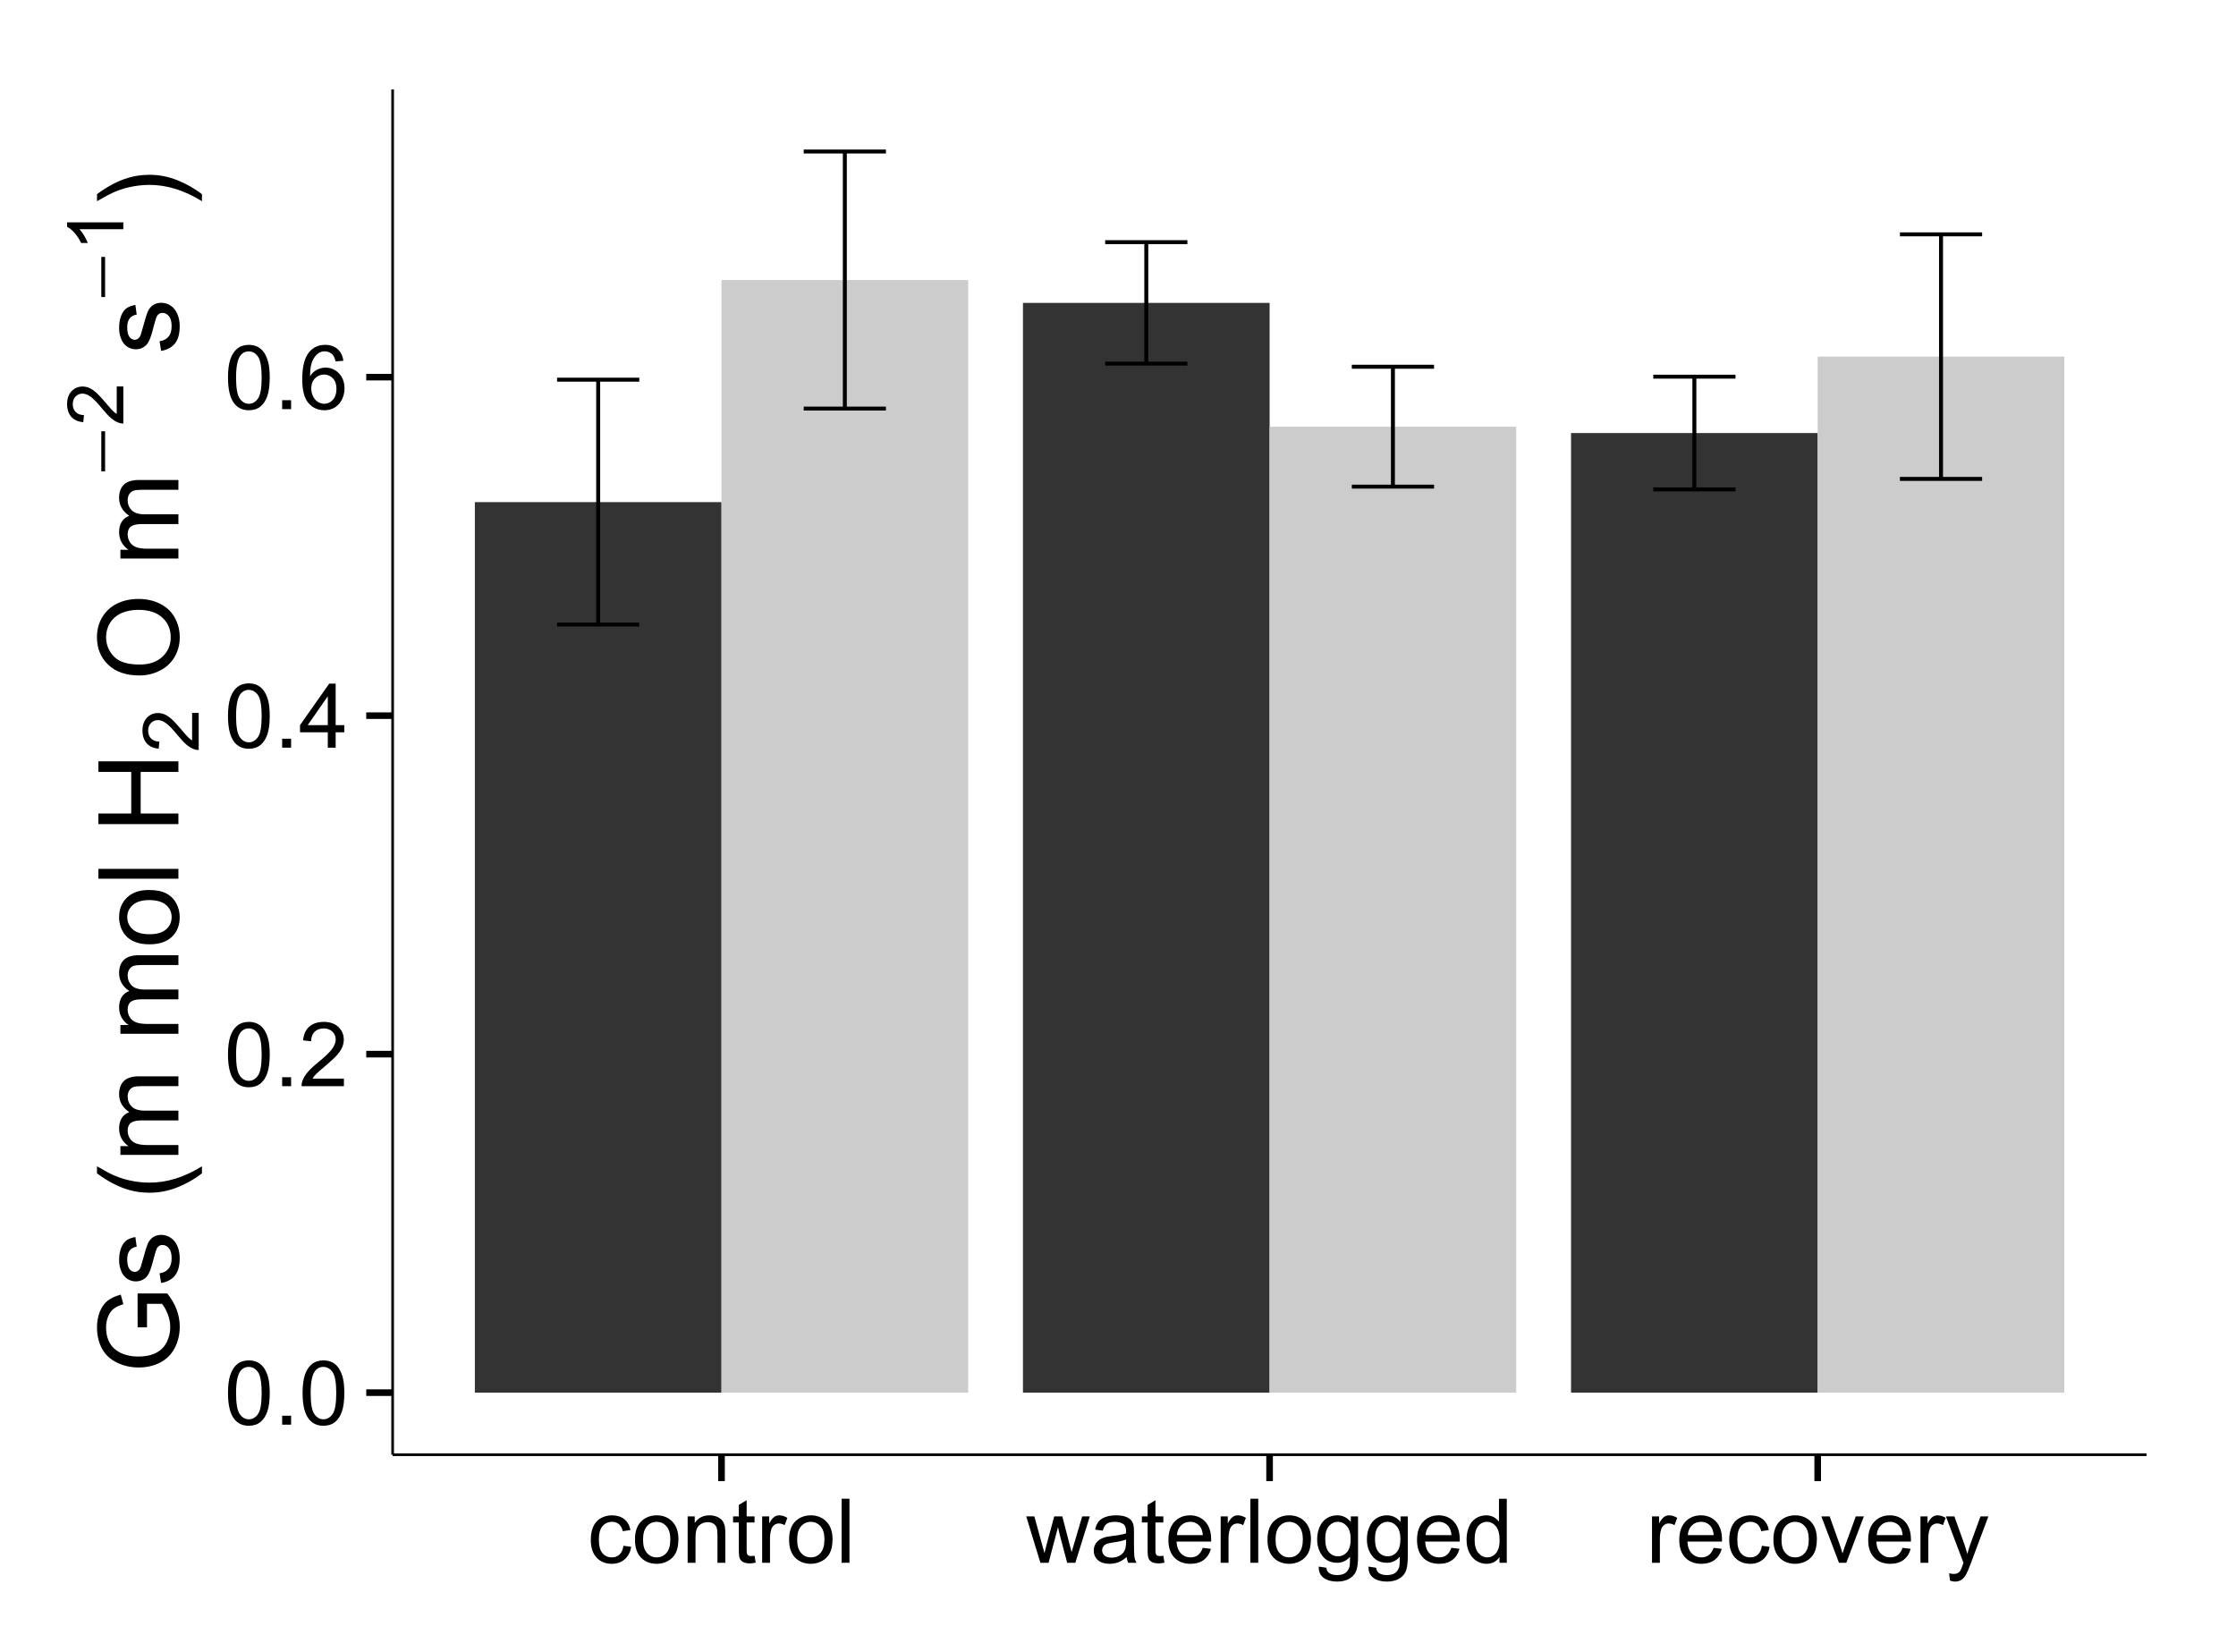 <?xml version="1.0" encoding="UTF-8"?>
<svg xmlns="http://www.w3.org/2000/svg" xmlns:xlink="http://www.w3.org/1999/xlink" width="360pt" height="266pt" viewBox="0 0 360 266" version="1.1">
<defs>
<g>
<symbol overflow="visible" id="glyph0-0">
<path style="stroke:none;" d="M 0.598 -5.082 C 0.598 -6.297 0.723 -7.277 0.973 -8.023 C 1.223 -8.766 1.594 -9.34 2.09 -9.746 C 2.582 -10.145 3.203 -10.348 3.957 -10.352 C 4.508 -10.348 4.996 -10.234 5.414 -10.016 C 5.828 -9.789 6.172 -9.469 6.445 -9.051 C 6.719 -8.629 6.93 -8.117 7.086 -7.52 C 7.238 -6.914 7.316 -6.102 7.32 -5.082 C 7.316 -3.871 7.191 -2.895 6.945 -2.152 C 6.695 -1.406 6.324 -0.832 5.832 -0.43 C 5.332 -0.023 4.707 0.176 3.957 0.176 C 2.961 0.176 2.184 -0.18 1.617 -0.895 C 0.938 -1.75 0.598 -3.145 0.598 -5.082 Z M 1.898 -5.082 C 1.898 -3.387 2.094 -2.262 2.492 -1.703 C 2.883 -1.141 3.371 -0.859 3.957 -0.863 C 4.535 -0.859 5.027 -1.141 5.426 -1.707 C 5.82 -2.266 6.016 -3.391 6.02 -5.082 C 6.016 -6.777 5.82 -7.906 5.426 -8.465 C 5.027 -9.02 4.531 -9.297 3.945 -9.301 C 3.359 -9.297 2.895 -9.051 2.551 -8.562 C 2.113 -7.93 1.898 -6.77 1.898 -5.082 Z M 1.898 -5.082 "/>
</symbol>
<symbol overflow="visible" id="glyph0-1">
<path style="stroke:none;" d="M 1.309 0 L 1.309 -1.441 L 2.75 -1.441 L 2.75 0 Z M 1.309 0 "/>
</symbol>
<symbol overflow="visible" id="glyph0-2">
<path style="stroke:none;" d="M 7.25 -1.215 L 7.25 0 L 0.438 0 C 0.426 -0.305 0.473 -0.598 0.582 -0.879 C 0.754 -1.34 1.031 -1.797 1.414 -2.25 C 1.793 -2.699 2.348 -3.219 3.074 -3.812 C 4.191 -4.727 4.949 -5.453 5.344 -5.992 C 5.734 -6.527 5.93 -7.035 5.934 -7.516 C 5.93 -8.016 5.75 -8.438 5.395 -8.785 C 5.035 -9.125 4.566 -9.297 3.992 -9.301 C 3.379 -9.297 2.895 -9.117 2.531 -8.754 C 2.164 -8.387 1.977 -7.879 1.977 -7.234 L 0.676 -7.367 C 0.762 -8.336 1.098 -9.078 1.68 -9.586 C 2.258 -10.094 3.039 -10.348 4.023 -10.352 C 5.008 -10.348 5.789 -10.074 6.367 -9.527 C 6.941 -8.977 7.23 -8.297 7.234 -7.488 C 7.23 -7.074 7.145 -6.668 6.98 -6.273 C 6.809 -5.871 6.531 -5.449 6.141 -5.012 C 5.75 -4.566 5.098 -3.965 4.191 -3.199 C 3.426 -2.559 2.938 -2.125 2.727 -1.902 C 2.508 -1.672 2.332 -1.441 2.195 -1.215 Z M 7.25 -1.215 "/>
</symbol>
<symbol overflow="visible" id="glyph0-3">
<path style="stroke:none;" d="M 4.656 0 L 4.656 -2.469 L 0.184 -2.469 L 0.184 -3.629 L 4.887 -10.309 L 5.922 -10.309 L 5.922 -3.629 L 7.312 -3.629 L 7.312 -2.469 L 5.922 -2.469 L 5.922 0 Z M 4.656 -3.629 L 4.656 -8.277 L 1.426 -3.629 Z M 4.656 -3.629 "/>
</symbol>
<symbol overflow="visible" id="glyph0-4">
<path style="stroke:none;" d="M 7.164 -7.785 L 5.906 -7.684 C 5.793 -8.176 5.633 -8.539 5.43 -8.77 C 5.082 -9.125 4.66 -9.305 4.164 -9.309 C 3.758 -9.305 3.402 -9.191 3.102 -8.973 C 2.699 -8.676 2.387 -8.254 2.156 -7.699 C 1.926 -7.141 1.805 -6.344 1.801 -5.316 C 2.102 -5.777 2.477 -6.121 2.918 -6.348 C 3.355 -6.57 3.816 -6.684 4.305 -6.688 C 5.145 -6.684 5.863 -6.375 6.457 -5.754 C 7.051 -5.133 7.348 -4.328 7.348 -3.348 C 7.348 -2.695 7.207 -2.094 6.93 -1.543 C 6.648 -0.984 6.266 -0.559 5.777 -0.266 C 5.289 0.031 4.734 0.176 4.121 0.176 C 3.062 0.176 2.203 -0.211 1.539 -0.988 C 0.871 -1.762 0.539 -3.039 0.543 -4.824 C 0.539 -6.812 0.906 -8.262 1.645 -9.168 C 2.285 -9.953 3.148 -10.348 4.238 -10.352 C 5.047 -10.348 5.715 -10.121 6.234 -9.668 C 6.75 -9.211 7.059 -8.582 7.164 -7.785 Z M 1.996 -3.34 C 1.992 -2.902 2.086 -2.484 2.273 -2.09 C 2.457 -1.688 2.715 -1.383 3.051 -1.176 C 3.383 -0.965 3.73 -0.859 4.098 -0.863 C 4.629 -0.859 5.09 -1.078 5.477 -1.512 C 5.859 -1.941 6.051 -2.527 6.055 -3.27 C 6.051 -3.98 5.863 -4.539 5.484 -4.953 C 5.102 -5.359 4.621 -5.566 4.051 -5.57 C 3.473 -5.566 2.988 -5.359 2.594 -4.953 C 2.191 -4.539 1.992 -4.004 1.996 -3.34 Z M 1.996 -3.34 "/>
</symbol>
<symbol overflow="visible" id="glyph0-5">
<path style="stroke:none;" d="M 5.82 -2.734 L 7.066 -2.574 C 6.93 -1.711 6.582 -1.039 6.023 -0.559 C 5.461 -0.074 4.77 0.164 3.957 0.168 C 2.934 0.164 2.113 -0.168 1.492 -0.832 C 0.871 -1.5 0.562 -2.457 0.562 -3.707 C 0.562 -4.508 0.695 -5.211 0.961 -5.82 C 1.227 -6.422 1.633 -6.879 2.184 -7.184 C 2.727 -7.484 3.32 -7.633 3.965 -7.637 C 4.773 -7.633 5.438 -7.43 5.957 -7.02 C 6.469 -6.609 6.797 -6.027 6.945 -5.273 L 5.715 -5.082 C 5.594 -5.582 5.387 -5.961 5.094 -6.215 C 4.793 -6.465 4.434 -6.59 4.016 -6.594 C 3.375 -6.59 2.859 -6.363 2.461 -5.906 C 2.062 -5.449 1.863 -4.727 1.863 -3.742 C 1.863 -2.734 2.055 -2.004 2.438 -1.551 C 2.82 -1.094 3.32 -0.867 3.945 -0.871 C 4.438 -0.867 4.852 -1.02 5.188 -1.328 C 5.516 -1.629 5.727 -2.098 5.82 -2.734 Z M 5.82 -2.734 "/>
</symbol>
<symbol overflow="visible" id="glyph0-6">
<path style="stroke:none;" d="M 0.477 -3.734 C 0.473 -5.113 0.859 -6.137 1.633 -6.805 C 2.27 -7.355 3.051 -7.633 3.98 -7.637 C 5.004 -7.633 5.844 -7.297 6.496 -6.625 C 7.145 -5.949 7.469 -5.02 7.473 -3.84 C 7.469 -2.875 7.324 -2.121 7.039 -1.57 C 6.75 -1.02 6.332 -0.59 5.781 -0.289 C 5.23 0.016 4.629 0.164 3.98 0.168 C 2.93 0.164 2.086 -0.168 1.441 -0.836 C 0.797 -1.504 0.473 -2.469 0.477 -3.734 Z M 1.777 -3.734 C 1.773 -2.773 1.984 -2.059 2.402 -1.586 C 2.82 -1.105 3.344 -0.867 3.98 -0.871 C 4.605 -0.867 5.129 -1.105 5.547 -1.586 C 5.961 -2.062 6.168 -2.793 6.172 -3.777 C 6.168 -4.695 5.961 -5.395 5.543 -5.875 C 5.121 -6.348 4.598 -6.586 3.98 -6.59 C 3.344 -6.586 2.82 -6.348 2.402 -5.879 C 1.984 -5.402 1.773 -4.688 1.777 -3.734 Z M 1.777 -3.734 "/>
</symbol>
<symbol overflow="visible" id="glyph0-7">
<path style="stroke:none;" d="M 0.949 0 L 0.949 -7.469 L 2.09 -7.469 L 2.09 -6.406 C 2.633 -7.223 3.426 -7.633 4.465 -7.637 C 4.914 -7.633 5.328 -7.555 5.707 -7.395 C 6.082 -7.23 6.363 -7.016 6.555 -6.758 C 6.738 -6.492 6.867 -6.18 6.945 -5.82 C 6.988 -5.582 7.012 -5.172 7.016 -4.59 L 7.016 0 L 5.75 0 L 5.75 -4.543 C 5.746 -5.055 5.699 -5.441 5.602 -5.699 C 5.504 -5.953 5.328 -6.156 5.078 -6.309 C 4.824 -6.461 4.531 -6.539 4.199 -6.539 C 3.656 -6.539 3.191 -6.367 2.801 -6.023 C 2.41 -5.68 2.215 -5.031 2.215 -4.078 L 2.215 0 Z M 0.949 0 "/>
</symbol>
<symbol overflow="visible" id="glyph0-8">
<path style="stroke:none;" d="M 3.711 -1.133 L 3.895 -0.016 C 3.535 0.059 3.215 0.094 2.938 0.098 C 2.477 0.094 2.121 0.023 1.871 -0.117 C 1.613 -0.262 1.438 -0.453 1.336 -0.691 C 1.23 -0.926 1.176 -1.422 1.18 -2.188 L 1.18 -6.484 L 0.254 -6.484 L 0.254 -7.469 L 1.18 -7.469 L 1.18 -9.316 L 2.441 -10.074 L 2.441 -7.469 L 3.711 -7.469 L 3.711 -6.484 L 2.441 -6.484 L 2.441 -2.117 C 2.438 -1.75 2.461 -1.52 2.508 -1.418 C 2.551 -1.316 2.621 -1.234 2.723 -1.172 C 2.82 -1.109 2.965 -1.078 3.156 -1.082 C 3.293 -1.078 3.477 -1.094 3.711 -1.133 Z M 3.711 -1.133 "/>
</symbol>
<symbol overflow="visible" id="glyph0-9">
<path style="stroke:none;" d="M 0.934 0 L 0.934 -7.469 L 2.074 -7.469 L 2.074 -6.336 C 2.363 -6.859 2.629 -7.211 2.879 -7.383 C 3.121 -7.551 3.395 -7.633 3.691 -7.637 C 4.117 -7.633 4.551 -7.496 4.992 -7.227 L 4.555 -6.055 C 4.242 -6.234 3.934 -6.328 3.629 -6.328 C 3.348 -6.328 3.102 -6.242 2.883 -6.078 C 2.66 -5.906 2.5 -5.676 2.41 -5.387 C 2.266 -4.934 2.195 -4.441 2.199 -3.91 L 2.199 0 Z M 0.934 0 "/>
</symbol>
<symbol overflow="visible" id="glyph0-10">
<path style="stroke:none;" d="M 0.922 0 L 0.922 -10.309 L 2.188 -10.309 L 2.188 0 Z M 0.922 0 "/>
</symbol>
<symbol overflow="visible" id="glyph0-11">
<path style="stroke:none;" d="M 2.328 0 L 0.043 -7.469 L 1.352 -7.469 L 2.539 -3.156 L 2.98 -1.555 C 2.996 -1.629 3.125 -2.145 3.367 -3.094 L 4.555 -7.469 L 5.855 -7.469 L 6.977 -3.137 L 7.348 -1.707 L 7.777 -3.148 L 9.055 -7.469 L 10.285 -7.469 L 7.953 0 L 6.637 0 L 5.449 -4.473 L 5.16 -5.746 L 3.648 0 Z M 2.328 0 "/>
</symbol>
<symbol overflow="visible" id="glyph0-12">
<path style="stroke:none;" d="M 5.82 -0.922 C 5.348 -0.52 4.898 -0.238 4.465 -0.078 C 4.031 0.086 3.566 0.164 3.074 0.168 C 2.25 0.164 1.617 -0.035 1.18 -0.434 C 0.734 -0.832 0.516 -1.344 0.52 -1.969 C 0.516 -2.332 0.598 -2.664 0.77 -2.969 C 0.934 -3.27 1.152 -3.512 1.422 -3.699 C 1.691 -3.879 1.996 -4.02 2.336 -4.113 C 2.582 -4.176 2.957 -4.238 3.461 -4.305 C 4.48 -4.422 5.23 -4.566 5.715 -4.738 C 5.715 -4.91 5.719 -5.02 5.723 -5.07 C 5.719 -5.582 5.598 -5.945 5.363 -6.16 C 5.035 -6.441 4.555 -6.586 3.922 -6.59 C 3.324 -6.586 2.887 -6.48 2.605 -6.273 C 2.32 -6.062 2.109 -5.695 1.977 -5.168 L 0.738 -5.336 C 0.848 -5.863 1.031 -6.293 1.293 -6.621 C 1.547 -6.945 1.918 -7.195 2.41 -7.371 C 2.895 -7.547 3.461 -7.633 4.105 -7.637 C 4.742 -7.633 5.262 -7.559 5.66 -7.41 C 6.059 -7.258 6.352 -7.07 6.539 -6.844 C 6.727 -6.617 6.855 -6.328 6.934 -5.984 C 6.973 -5.766 6.996 -5.379 6.996 -4.816 L 6.996 -3.129 C 6.996 -1.949 7.02 -1.203 7.074 -0.895 C 7.125 -0.582 7.234 -0.285 7.398 0 L 6.074 0 C 5.941 -0.262 5.855 -0.566 5.82 -0.922 Z M 5.715 -3.746 C 5.254 -3.555 4.566 -3.398 3.648 -3.27 C 3.125 -3.191 2.758 -3.105 2.543 -3.016 C 2.328 -2.918 2.16 -2.781 2.047 -2.605 C 1.926 -2.422 1.867 -2.223 1.871 -2.004 C 1.867 -1.664 1.996 -1.383 2.254 -1.16 C 2.508 -0.934 2.883 -0.82 3.375 -0.824 C 3.859 -0.82 4.293 -0.926 4.676 -1.141 C 5.055 -1.352 5.332 -1.645 5.512 -2.02 C 5.645 -2.301 5.711 -2.723 5.715 -3.285 Z M 5.715 -3.746 "/>
</symbol>
<symbol overflow="visible" id="glyph0-13">
<path style="stroke:none;" d="M 6.062 -2.406 L 7.367 -2.242 C 7.156 -1.477 6.777 -0.883 6.223 -0.465 C 5.664 -0.043 4.949 0.164 4.086 0.168 C 2.988 0.164 2.121 -0.168 1.484 -0.84 C 0.844 -1.508 0.527 -2.453 0.527 -3.672 C 0.527 -4.926 0.848 -5.898 1.496 -6.594 C 2.141 -7.285 2.98 -7.633 4.016 -7.637 C 5.008 -7.633 5.824 -7.293 6.461 -6.617 C 7.09 -5.934 7.406 -4.977 7.41 -3.746 C 7.406 -3.668 7.402 -3.559 7.402 -3.41 L 1.836 -3.41 C 1.879 -2.59 2.113 -1.961 2.531 -1.523 C 2.945 -1.086 3.465 -0.867 4.094 -0.871 C 4.555 -0.867 4.949 -0.988 5.281 -1.234 C 5.605 -1.477 5.867 -1.867 6.062 -2.406 Z M 1.906 -4.449 L 6.074 -4.449 C 6.016 -5.074 5.855 -5.547 5.598 -5.863 C 5.191 -6.348 4.668 -6.59 4.027 -6.594 C 3.441 -6.59 2.953 -6.398 2.562 -6.012 C 2.164 -5.621 1.945 -5.098 1.906 -4.449 Z M 1.906 -4.449 "/>
</symbol>
<symbol overflow="visible" id="glyph0-14">
<path style="stroke:none;" d="M 0.719 0.617 L 1.949 0.801 C 1.996 1.18 2.137 1.457 2.375 1.633 C 2.688 1.863 3.117 1.98 3.664 1.984 C 4.246 1.98 4.699 1.863 5.02 1.633 C 5.336 1.395 5.551 1.066 5.668 0.648 C 5.73 0.387 5.762 -0.152 5.758 -0.977 C 5.203 -0.324 4.516 0 3.691 0 C 2.664 0 1.867 -0.367 1.309 -1.109 C 0.742 -1.848 0.461 -2.738 0.465 -3.777 C 0.461 -4.484 0.59 -5.141 0.852 -5.746 C 1.105 -6.348 1.48 -6.812 1.973 -7.145 C 2.461 -7.469 3.035 -7.633 3.699 -7.637 C 4.574 -7.633 5.301 -7.277 5.879 -6.566 L 5.879 -7.469 L 7.047 -7.469 L 7.047 -1.012 C 7.043 0.148 6.926 0.969 6.691 1.457 C 6.453 1.941 6.078 2.324 5.566 2.609 C 5.051 2.887 4.418 3.027 3.672 3.031 C 2.777 3.027 2.059 2.828 1.512 2.43 C 0.961 2.027 0.695 1.422 0.719 0.617 Z M 1.766 -3.867 C 1.762 -2.887 1.957 -2.172 2.348 -1.723 C 2.734 -1.27 3.223 -1.043 3.812 -1.047 C 4.391 -1.043 4.879 -1.266 5.273 -1.719 C 5.664 -2.164 5.859 -2.867 5.863 -3.824 C 5.859 -4.734 5.656 -5.422 5.254 -5.891 C 4.848 -6.352 4.359 -6.586 3.789 -6.59 C 3.223 -6.586 2.746 -6.355 2.355 -5.902 C 1.961 -5.441 1.762 -4.766 1.766 -3.867 Z M 1.766 -3.867 "/>
</symbol>
<symbol overflow="visible" id="glyph0-15">
<path style="stroke:none;" d="M 5.793 0 L 5.793 -0.941 C 5.316 -0.203 4.621 0.164 3.707 0.168 C 3.109 0.164 2.562 0.004 2.062 -0.324 C 1.562 -0.648 1.176 -1.109 0.902 -1.699 C 0.629 -2.285 0.492 -2.961 0.492 -3.727 C 0.492 -4.469 0.613 -5.145 0.863 -5.754 C 1.109 -6.359 1.484 -6.824 1.98 -7.148 C 2.477 -7.473 3.031 -7.633 3.648 -7.637 C 4.098 -7.633 4.5 -7.539 4.852 -7.352 C 5.203 -7.16 5.488 -6.914 5.711 -6.609 L 5.711 -10.309 L 6.969 -10.309 L 6.969 0 Z M 1.793 -3.727 C 1.793 -2.77 1.992 -2.055 2.398 -1.582 C 2.797 -1.105 3.273 -0.867 3.824 -0.871 C 4.375 -0.867 4.844 -1.094 5.234 -1.551 C 5.617 -2 5.812 -2.691 5.816 -3.621 C 5.812 -4.641 5.613 -5.391 5.223 -5.871 C 4.824 -6.348 4.34 -6.586 3.77 -6.59 C 3.203 -6.586 2.734 -6.355 2.359 -5.898 C 1.98 -5.438 1.793 -4.715 1.793 -3.727 Z M 1.793 -3.727 "/>
</symbol>
<symbol overflow="visible" id="glyph0-16">
<path style="stroke:none;" d="M 3.023 0 L 0.184 -7.469 L 1.52 -7.469 L 3.121 -2.996 C 3.293 -2.508 3.453 -2.008 3.602 -1.492 C 3.711 -1.883 3.867 -2.355 4.07 -2.91 L 5.73 -7.469 L 7.031 -7.469 L 4.203 0 Z M 3.023 0 "/>
</symbol>
<symbol overflow="visible" id="glyph0-17">
<path style="stroke:none;" d="M 0.895 2.875 L 0.754 1.688 C 1.027 1.762 1.27 1.797 1.477 1.801 C 1.758 1.797 1.98 1.75 2.152 1.66 C 2.316 1.562 2.457 1.434 2.566 1.266 C 2.645 1.137 2.773 0.82 2.953 0.324 C 2.977 0.25 3.012 0.148 3.066 0.016 L 0.23 -7.469 L 1.598 -7.469 L 3.148 -3.145 C 3.348 -2.594 3.531 -2.016 3.691 -1.414 C 3.836 -1.992 4.008 -2.559 4.211 -3.113 L 5.809 -7.469 L 7.074 -7.469 L 4.234 0.125 C 3.926 0.941 3.688 1.508 3.523 1.82 C 3.293 2.234 3.035 2.539 2.746 2.738 C 2.453 2.93 2.105 3.027 1.707 3.031 C 1.461 3.027 1.191 2.977 0.895 2.875 Z M 0.895 2.875 "/>
</symbol>
<symbol overflow="visible" id="glyph1-0">
<path style="stroke:none;" d="M -5.055 -7.418 L -6.566 -7.418 L -6.574 -12.875 L -1.793 -12.875 C -1.121 -12.031 -0.617 -11.168 -0.285 -10.281 C 0.051 -9.387 0.215 -8.473 0.219 -7.539 C 0.215 -6.27 -0.051 -5.121 -0.594 -4.09 C -1.133 -3.055 -1.918 -2.273 -2.945 -1.746 C -3.969 -1.219 -5.113 -0.953 -6.383 -0.957 C -7.633 -0.953 -8.805 -1.215 -9.891 -1.742 C -10.977 -2.266 -11.781 -3.023 -12.312 -4.008 C -12.836 -4.992 -13.102 -6.125 -13.105 -7.41 C -13.102 -8.336 -12.949 -9.176 -12.652 -9.934 C -12.348 -10.684 -11.93 -11.277 -11.391 -11.707 C -10.852 -12.133 -10.148 -12.457 -9.281 -12.684 L -8.859 -11.145 C -9.516 -10.949 -10.031 -10.707 -10.406 -10.422 C -10.781 -10.133 -11.078 -9.723 -11.305 -9.191 C -11.527 -8.656 -11.641 -8.066 -11.645 -7.418 C -11.641 -6.637 -11.523 -5.961 -11.289 -5.395 C -11.051 -4.824 -10.738 -4.367 -10.352 -4.02 C -9.965 -3.672 -9.539 -3.398 -9.078 -3.207 C -8.277 -2.875 -7.414 -2.711 -6.484 -2.715 C -5.336 -2.711 -4.375 -2.91 -3.602 -3.309 C -2.824 -3.703 -2.25 -4.277 -1.879 -5.035 C -1.5 -5.789 -1.312 -6.594 -1.316 -7.445 C -1.312 -8.18 -1.453 -8.898 -1.742 -9.605 C -2.023 -10.305 -2.328 -10.84 -2.652 -11.207 L -5.055 -11.207 Z M -5.055 -7.418 "/>
</symbol>
<symbol overflow="visible" id="glyph1-1">
<path style="stroke:none;" d="M -2.785 -0.555 L -3.031 -2.117 C -2.402 -2.203 -1.922 -2.449 -1.59 -2.852 C -1.254 -3.25 -1.09 -3.812 -1.09 -4.535 C -1.09 -5.262 -1.234 -5.801 -1.531 -6.152 C -1.824 -6.504 -2.172 -6.68 -2.574 -6.68 C -2.926 -6.68 -3.207 -6.523 -3.418 -6.215 C -3.555 -5.996 -3.734 -5.457 -3.953 -4.598 C -4.246 -3.434 -4.5 -2.629 -4.715 -2.184 C -4.926 -1.734 -5.223 -1.395 -5.602 -1.164 C -5.98 -0.93 -6.398 -0.812 -6.855 -0.816 C -7.27 -0.812 -7.652 -0.91 -8.012 -1.102 C -8.363 -1.293 -8.66 -1.551 -8.895 -1.883 C -9.074 -2.125 -9.227 -2.461 -9.355 -2.887 C -9.48 -3.309 -9.543 -3.766 -9.547 -4.254 C -9.543 -4.984 -9.438 -5.625 -9.23 -6.184 C -9.016 -6.734 -8.73 -7.145 -8.371 -7.41 C -8.008 -7.672 -7.527 -7.852 -6.926 -7.953 L -6.715 -6.406 C -7.195 -6.332 -7.57 -6.129 -7.84 -5.797 C -8.105 -5.457 -8.238 -4.98 -8.242 -4.367 C -8.238 -3.637 -8.117 -3.121 -7.883 -2.812 C -7.641 -2.5 -7.359 -2.344 -7.039 -2.348 C -6.832 -2.344 -6.648 -2.406 -6.484 -2.539 C -6.312 -2.664 -6.172 -2.867 -6.062 -3.148 C -6.004 -3.301 -5.871 -3.766 -5.66 -4.543 C -5.359 -5.66 -5.113 -6.441 -4.926 -6.887 C -4.734 -7.324 -4.457 -7.672 -4.094 -7.926 C -3.73 -8.176 -3.281 -8.301 -2.742 -8.305 C -2.211 -8.301 -1.711 -8.148 -1.25 -7.844 C -0.781 -7.535 -0.422 -7.09 -0.172 -6.512 C 0.086 -5.926 0.211 -5.27 0.211 -4.543 C 0.211 -3.328 -0.039 -2.406 -0.543 -1.77 C -1.047 -1.133 -1.793 -0.727 -2.785 -0.555 Z M -2.785 -0.555 "/>
</symbol>
<symbol overflow="visible" id="glyph1-2">
<path style="stroke:none;" d=""/>
</symbol>
<symbol overflow="visible" id="glyph1-3">
<path style="stroke:none;" d="M 3.789 -4.211 C 2.684 -3.332 1.398 -2.594 -0.078 -1.992 C -1.551 -1.391 -3.082 -1.09 -4.668 -1.09 C -6.059 -1.09 -7.395 -1.312 -8.676 -1.766 C -10.156 -2.289 -11.633 -3.105 -13.105 -4.211 L -13.105 -5.344 C -11.883 -4.633 -11.012 -4.164 -10.492 -3.938 C -9.684 -3.578 -8.84 -3.297 -7.961 -3.094 C -6.863 -2.84 -5.762 -2.711 -4.656 -2.715 C -1.836 -2.711 0.977 -3.59 3.789 -5.344 Z M 3.789 -4.211 "/>
</symbol>
<symbol overflow="visible" id="glyph1-4">
<path style="stroke:none;" d="M 0 -1.188 L -9.336 -1.188 L -9.336 -2.602 L -8.023 -2.602 C -8.477 -2.895 -8.848 -3.281 -9.129 -3.77 C -9.406 -4.254 -9.543 -4.809 -9.547 -5.434 C -9.543 -6.121 -9.398 -6.688 -9.113 -7.133 C -8.824 -7.57 -8.426 -7.883 -7.91 -8.07 C -9 -8.805 -9.543 -9.766 -9.547 -10.953 C -9.543 -11.875 -9.289 -12.586 -8.777 -13.086 C -8.262 -13.582 -7.469 -13.832 -6.406 -13.836 L 0 -13.836 L 0 -12.262 L -5.879 -12.262 C -6.508 -12.258 -6.965 -12.207 -7.246 -12.105 C -7.523 -12.004 -7.746 -11.816 -7.918 -11.547 C -8.082 -11.277 -8.168 -10.961 -8.172 -10.602 C -8.168 -9.941 -7.949 -9.398 -7.516 -8.965 C -7.078 -8.527 -6.379 -8.309 -5.422 -8.312 L 0 -8.312 L 0 -6.734 L -6.062 -6.734 C -6.762 -6.73 -7.289 -6.602 -7.645 -6.348 C -7.992 -6.086 -8.168 -5.664 -8.172 -5.082 C -8.168 -4.633 -8.051 -4.223 -7.82 -3.844 C -7.582 -3.465 -7.238 -3.191 -6.793 -3.023 C -6.34 -2.852 -5.691 -2.766 -4.844 -2.77 L 0 -2.77 Z M 0 -1.188 "/>
</symbol>
<symbol overflow="visible" id="glyph1-5">
<path style="stroke:none;" d="M -4.668 -0.598 C -6.391 -0.598 -7.672 -1.078 -8.508 -2.039 C -9.199 -2.84 -9.543 -3.816 -9.547 -4.977 C -9.543 -6.254 -9.125 -7.305 -8.285 -8.121 C -7.441 -8.934 -6.277 -9.34 -4.797 -9.344 C -3.594 -9.34 -2.648 -9.16 -1.961 -8.801 C -1.27 -8.441 -0.734 -7.914 -0.359 -7.227 C 0.023 -6.535 0.211 -5.785 0.211 -4.977 C 0.211 -3.664 -0.207 -2.609 -1.047 -1.805 C -1.883 -1 -3.09 -0.598 -4.668 -0.598 Z M -4.668 -2.223 C -3.469 -2.219 -2.574 -2.48 -1.98 -3.004 C -1.387 -3.523 -1.09 -4.18 -1.09 -4.977 C -1.09 -5.758 -1.387 -6.41 -1.984 -6.934 C -2.582 -7.453 -3.492 -7.715 -4.719 -7.719 C -5.867 -7.715 -6.742 -7.453 -7.34 -6.93 C -7.934 -6.402 -8.23 -5.75 -8.234 -4.977 C -8.23 -4.18 -7.938 -3.523 -7.348 -3.004 C -6.754 -2.48 -5.859 -2.219 -4.668 -2.223 Z M -4.668 -2.223 "/>
</symbol>
<symbol overflow="visible" id="glyph1-6">
<path style="stroke:none;" d="M 0 -1.152 L -12.883 -1.152 L -12.883 -2.734 L 0 -2.734 Z M 0 -1.152 "/>
</symbol>
<symbol overflow="visible" id="glyph1-7">
<path style="stroke:none;" d="M 0 -1.441 L -12.883 -1.441 L -12.883 -3.148 L -7.594 -3.148 L -7.594 -9.844 L -12.883 -9.844 L -12.883 -11.547 L 0 -11.547 L 0 -9.844 L -6.074 -9.844 L -6.074 -3.148 L 0 -3.148 Z M 0 -1.441 "/>
</symbol>
<symbol overflow="visible" id="glyph1-8">
<path style="stroke:none;" d="M -6.273 -0.871 C -8.41 -0.867 -10.086 -1.441 -11.297 -2.594 C -12.508 -3.738 -13.113 -5.219 -13.113 -7.039 C -13.113 -8.227 -12.828 -9.301 -12.258 -10.254 C -11.688 -11.207 -10.895 -11.934 -9.883 -12.438 C -8.863 -12.938 -7.711 -13.188 -6.426 -13.191 C -5.117 -13.188 -3.949 -12.926 -2.918 -12.398 C -1.887 -11.871 -1.105 -11.125 -0.574 -10.16 C -0.047 -9.191 0.215 -8.148 0.219 -7.031 C 0.215 -5.816 -0.074 -4.73 -0.66 -3.777 C -1.242 -2.82 -2.043 -2.098 -3.059 -1.609 C -4.07 -1.113 -5.141 -0.867 -6.273 -0.871 Z M -6.25 -2.629 C -4.695 -2.625 -3.473 -3.043 -2.578 -3.879 C -1.684 -4.715 -1.234 -5.762 -1.238 -7.023 C -1.234 -8.301 -1.688 -9.355 -2.59 -10.188 C -3.492 -11.016 -4.773 -11.43 -6.434 -11.434 C -7.48 -11.43 -8.395 -11.254 -9.18 -10.902 C -9.957 -10.547 -10.562 -10.027 -10.996 -9.348 C -11.426 -8.66 -11.641 -7.895 -11.645 -7.051 C -11.641 -5.84 -11.227 -4.801 -10.398 -3.934 C -9.566 -3.059 -8.184 -2.625 -6.25 -2.629 Z M -6.25 -2.629 "/>
</symbol>
<symbol overflow="visible" id="glyph1-9">
<path style="stroke:none;" d="M 3.789 -2.223 L 3.789 -1.09 C 0.977 -2.84 -1.836 -3.715 -4.656 -3.719 C -5.758 -3.715 -6.852 -3.59 -7.938 -3.34 C -8.812 -3.141 -9.656 -2.859 -10.469 -2.504 C -10.992 -2.273 -11.871 -1.805 -13.105 -1.09 L -13.105 -2.223 C -11.633 -3.32 -10.156 -4.137 -8.676 -4.668 C -7.395 -5.117 -6.059 -5.344 -4.668 -5.344 C -3.082 -5.344 -1.551 -5.039 -0.078 -4.434 C 1.398 -3.824 2.684 -3.086 3.789 -2.223 Z M 3.789 -2.223 "/>
</symbol>
<symbol overflow="visible" id="glyph2-0">
<path style="stroke:none;" d=""/>
</symbol>
<symbol overflow="visible" id="glyph3-0">
<path style="stroke:none;" d="M -1.062 -6.344 L 0 -6.344 L 0 -0.383 C -0.266 -0.367 -0.52 -0.41 -0.77 -0.512 C -1.172 -0.66 -1.574 -0.902 -1.969 -1.238 C -2.359 -1.57 -2.812 -2.055 -3.336 -2.688 C -4.133 -3.668 -4.77 -4.332 -5.242 -4.676 C -5.711 -5.02 -6.156 -5.191 -6.578 -5.191 C -7.012 -5.191 -7.383 -5.031 -7.688 -4.719 C -7.988 -4.402 -8.137 -3.996 -8.141 -3.496 C -8.137 -2.961 -7.977 -2.535 -7.66 -2.215 C -7.336 -1.895 -6.895 -1.73 -6.332 -1.73 L -6.449 -0.59 C -7.297 -0.664 -7.941 -0.957 -8.387 -1.469 C -8.828 -1.977 -9.051 -2.66 -9.055 -3.52 C -9.051 -4.383 -8.812 -5.066 -8.336 -5.574 C -7.855 -6.074 -7.262 -6.328 -6.551 -6.332 C -6.191 -6.328 -5.836 -6.254 -5.488 -6.109 C -5.137 -5.957 -4.77 -5.711 -4.387 -5.371 C -4 -5.027 -3.473 -4.461 -2.801 -3.668 C -2.238 -3.004 -1.859 -2.574 -1.664 -2.387 C -1.465 -2.195 -1.262 -2.039 -1.062 -1.918 Z M -1.062 -6.344 "/>
</symbol>
<symbol overflow="visible" id="glyph3-1">
<path style="stroke:none;" d="M 0 -4.695 L 0 -3.586 L -7.059 -3.586 C -6.801 -3.32 -6.547 -2.969 -6.293 -2.539 C -6.039 -2.102 -5.848 -1.715 -5.723 -1.371 L -6.793 -1.371 C -7.082 -1.988 -7.438 -2.527 -7.852 -2.996 C -8.266 -3.457 -8.664 -3.785 -9.055 -3.98 L -9.055 -4.695 Z M 0 -4.695 "/>
</symbol>
<symbol overflow="visible" id="glyph4-0">
<path style="stroke:none;" d="M -3.543 -0.227 L -3.543 -6.688 L -2.934 -6.688 L -2.934 -0.227 Z M -3.543 -0.227 "/>
</symbol>
</g>
<clipPath id="clip1">
  <path d="M 63.215 14.398 L 346.598 14.398 L 346.598 235.203 L 63.215 235.203 Z M 63.215 14.398 "/>
</clipPath>
</defs>
<g id="surface366">
<rect x="0" y="0" width="360" height="266" style="fill:rgb(100%,100%,100%);fill-opacity:1;stroke:none;"/>
<rect x="0" y="0" width="360" height="266" style="fill:rgb(100%,100%,100%);fill-opacity:1;stroke:none;"/>
<path style="fill:none;stroke-width:1.063;stroke-linecap:round;stroke-linejoin:round;stroke:rgb(100%,100%,100%);stroke-opacity:1;stroke-miterlimit:10;" d="M 0 266 L 360 266 L 360 0 L 0 0 Z M 0 266 "/>
<g clip-path="url(#clip1)" clip-rule="nonzero">
<path style=" stroke:none;fill-rule:nonzero;fill:rgb(100%,100%,100%);fill-opacity:1;" d="M 63.215 234.207 L 345.598 234.207 L 345.598 14.402 L 63.215 14.402 Z M 63.215 234.207 "/>
<path style=" stroke:none;fill-rule:nonzero;fill:rgb(20%,20%,20%);fill-opacity:1;" d="M 76.453 224.215 L 116.164 224.215 L 116.164 80.84 L 76.453 80.84 Z M 76.453 224.215 "/>
<path style=" stroke:none;fill-rule:nonzero;fill:rgb(80%,80%,80%);fill-opacity:1;" d="M 116.164 224.215 L 155.875 224.215 L 155.875 45.086 L 116.164 45.086 Z M 116.164 224.215 "/>
<path style=" stroke:none;fill-rule:nonzero;fill:rgb(20%,20%,20%);fill-opacity:1;" d="M 164.699 224.215 L 204.41 224.215 L 204.41 48.766 L 164.699 48.766 Z M 164.699 224.215 "/>
<path style=" stroke:none;fill-rule:nonzero;fill:rgb(80%,80%,80%);fill-opacity:1;" d="M 204.406 224.215 L 244.117 224.215 L 244.117 68.699 L 204.406 68.699 Z M 204.406 224.215 "/>
<path style=" stroke:none;fill-rule:nonzero;fill:rgb(20%,20%,20%);fill-opacity:1;" d="M 252.941 224.215 L 292.652 224.215 L 292.652 69.719 L 252.941 69.719 Z M 252.941 224.215 "/>
<path style=" stroke:none;fill-rule:nonzero;fill:rgb(80%,80%,80%);fill-opacity:1;" d="M 292.652 224.215 L 332.363 224.215 L 332.363 57.414 L 292.652 57.414 Z M 292.652 224.215 "/>
<path style="fill:none;stroke-width:0.638;stroke-linecap:butt;stroke-linejoin:round;stroke:rgb(0%,0%,0%);stroke-opacity:1;stroke-miterlimit:1;" d="M 89.691 61.129 L 102.926 61.129 "/>
<path style="fill:none;stroke-width:0.638;stroke-linecap:butt;stroke-linejoin:round;stroke:rgb(0%,0%,0%);stroke-opacity:1;stroke-miterlimit:1;" d="M 96.309 61.129 L 96.309 100.551 "/>
<path style="fill:none;stroke-width:0.638;stroke-linecap:butt;stroke-linejoin:round;stroke:rgb(0%,0%,0%);stroke-opacity:1;stroke-miterlimit:1;" d="M 89.691 100.551 L 102.926 100.551 "/>
<path style="fill:none;stroke-width:0.638;stroke-linecap:butt;stroke-linejoin:round;stroke:rgb(0%,0%,0%);stroke-opacity:1;stroke-miterlimit:1;" d="M 129.398 24.391 L 142.637 24.391 "/>
<path style="fill:none;stroke-width:0.638;stroke-linecap:butt;stroke-linejoin:round;stroke:rgb(0%,0%,0%);stroke-opacity:1;stroke-miterlimit:1;" d="M 136.02 24.391 L 136.02 65.777 "/>
<path style="fill:none;stroke-width:0.638;stroke-linecap:butt;stroke-linejoin:round;stroke:rgb(0%,0%,0%);stroke-opacity:1;stroke-miterlimit:1;" d="M 129.398 65.777 L 142.637 65.777 "/>
<path style="fill:none;stroke-width:0.638;stroke-linecap:butt;stroke-linejoin:round;stroke:rgb(0%,0%,0%);stroke-opacity:1;stroke-miterlimit:1;" d="M 177.934 38.988 L 191.172 38.988 "/>
<path style="fill:none;stroke-width:0.638;stroke-linecap:butt;stroke-linejoin:round;stroke:rgb(0%,0%,0%);stroke-opacity:1;stroke-miterlimit:1;" d="M 184.555 38.988 L 184.555 58.543 "/>
<path style="fill:none;stroke-width:0.638;stroke-linecap:butt;stroke-linejoin:round;stroke:rgb(0%,0%,0%);stroke-opacity:1;stroke-miterlimit:1;" d="M 177.934 58.543 L 191.172 58.543 "/>
<path style="fill:none;stroke-width:0.638;stroke-linecap:butt;stroke-linejoin:round;stroke:rgb(0%,0%,0%);stroke-opacity:1;stroke-miterlimit:1;" d="M 217.645 59.047 L 230.883 59.047 "/>
<path style="fill:none;stroke-width:0.638;stroke-linecap:butt;stroke-linejoin:round;stroke:rgb(0%,0%,0%);stroke-opacity:1;stroke-miterlimit:1;" d="M 224.262 59.047 L 224.262 78.348 "/>
<path style="fill:none;stroke-width:0.638;stroke-linecap:butt;stroke-linejoin:round;stroke:rgb(0%,0%,0%);stroke-opacity:1;stroke-miterlimit:1;" d="M 217.645 78.348 L 230.883 78.348 "/>
<path style="fill:none;stroke-width:0.638;stroke-linecap:butt;stroke-linejoin:round;stroke:rgb(0%,0%,0%);stroke-opacity:1;stroke-miterlimit:1;" d="M 266.18 60.645 L 279.418 60.645 "/>
<path style="fill:none;stroke-width:0.638;stroke-linecap:butt;stroke-linejoin:round;stroke:rgb(0%,0%,0%);stroke-opacity:1;stroke-miterlimit:1;" d="M 272.797 60.645 L 272.797 78.793 "/>
<path style="fill:none;stroke-width:0.638;stroke-linecap:butt;stroke-linejoin:round;stroke:rgb(0%,0%,0%);stroke-opacity:1;stroke-miterlimit:1;" d="M 266.18 78.793 L 279.418 78.793 "/>
<path style="fill:none;stroke-width:0.638;stroke-linecap:butt;stroke-linejoin:round;stroke:rgb(0%,0%,0%);stroke-opacity:1;stroke-miterlimit:1;" d="M 305.891 37.727 L 319.125 37.727 "/>
<path style="fill:none;stroke-width:0.638;stroke-linecap:butt;stroke-linejoin:round;stroke:rgb(0%,0%,0%);stroke-opacity:1;stroke-miterlimit:1;" d="M 312.508 37.727 L 312.508 77.102 "/>
<path style="fill:none;stroke-width:0.638;stroke-linecap:butt;stroke-linejoin:round;stroke:rgb(0%,0%,0%);stroke-opacity:1;stroke-miterlimit:1;" d="M 305.891 77.102 L 319.125 77.102 "/>
</g>
<path style="fill:none;stroke-width:0.425;stroke-linecap:butt;stroke-linejoin:round;stroke:rgb(0%,0%,0%);stroke-opacity:1;stroke-miterlimit:10;" d="M 63.215 234.207 L 63.215 14.398 "/>
<g style="fill:rgb(0%,0%,0%);fill-opacity:1;">
  <use xlink:href="#glyph0-0" x="36.109" y="229.367"/>
  <use xlink:href="#glyph0-1" x="44.118" y="229.367"/>
  <use xlink:href="#glyph0-0" x="48.119" y="229.367"/>
</g>
<g style="fill:rgb(0%,0%,0%);fill-opacity:1;">
  <use xlink:href="#glyph0-0" x="36.109" y="174.871"/>
  <use xlink:href="#glyph0-1" x="44.118" y="174.871"/>
  <use xlink:href="#glyph0-2" x="48.119" y="174.871"/>
</g>
<g style="fill:rgb(0%,0%,0%);fill-opacity:1;">
  <use xlink:href="#glyph0-0" x="36.109" y="120.371"/>
  <use xlink:href="#glyph0-1" x="44.118" y="120.371"/>
  <use xlink:href="#glyph0-3" x="48.119" y="120.371"/>
</g>
<g style="fill:rgb(0%,0%,0%);fill-opacity:1;">
  <use xlink:href="#glyph0-0" x="36.109" y="65.871"/>
  <use xlink:href="#glyph0-1" x="44.118" y="65.871"/>
  <use xlink:href="#glyph0-4" x="48.119" y="65.871"/>
</g>
<path style="fill:none;stroke-width:1.063;stroke-linecap:butt;stroke-linejoin:round;stroke:rgb(0%,0%,0%);stroke-opacity:1;stroke-miterlimit:10;" d="M 58.965 224.215 L 63.215 224.215 "/>
<path style="fill:none;stroke-width:1.063;stroke-linecap:butt;stroke-linejoin:round;stroke:rgb(0%,0%,0%);stroke-opacity:1;stroke-miterlimit:10;" d="M 58.965 169.715 L 63.215 169.715 "/>
<path style="fill:none;stroke-width:1.063;stroke-linecap:butt;stroke-linejoin:round;stroke:rgb(0%,0%,0%);stroke-opacity:1;stroke-miterlimit:10;" d="M 58.965 115.219 L 63.215 115.219 "/>
<path style="fill:none;stroke-width:1.063;stroke-linecap:butt;stroke-linejoin:round;stroke:rgb(0%,0%,0%);stroke-opacity:1;stroke-miterlimit:10;" d="M 58.965 60.719 L 63.215 60.719 "/>
<path style="fill:none;stroke-width:0.425;stroke-linecap:butt;stroke-linejoin:round;stroke:rgb(0%,0%,0%);stroke-opacity:1;stroke-miterlimit:10;" d="M 63.215 234.207 L 345.602 234.207 "/>
<path style="fill:none;stroke-width:1.063;stroke-linecap:butt;stroke-linejoin:round;stroke:rgb(0%,0%,0%);stroke-opacity:1;stroke-miterlimit:10;" d="M 116.164 238.457 L 116.164 234.207 "/>
<path style="fill:none;stroke-width:1.063;stroke-linecap:butt;stroke-linejoin:round;stroke:rgb(0%,0%,0%);stroke-opacity:1;stroke-miterlimit:10;" d="M 204.406 238.457 L 204.406 234.207 "/>
<path style="fill:none;stroke-width:1.063;stroke-linecap:butt;stroke-linejoin:round;stroke:rgb(0%,0%,0%);stroke-opacity:1;stroke-miterlimit:10;" d="M 292.652 238.457 L 292.652 234.207 "/>
<g style="fill:rgb(0%,0%,0%);fill-opacity:1;">
  <use xlink:href="#glyph0-5" x="94.555" y="251.602"/>
  <use xlink:href="#glyph0-6" x="101.755" y="251.602"/>
  <use xlink:href="#glyph0-7" x="109.763" y="251.602"/>
  <use xlink:href="#glyph0-8" x="117.772" y="251.602"/>
  <use xlink:href="#glyph0-9" x="121.773" y="251.602"/>
  <use xlink:href="#glyph0-6" x="126.568" y="251.602"/>
  <use xlink:href="#glyph0-10" x="134.577" y="251.602"/>
</g>
<g style="fill:rgb(0%,0%,0%);fill-opacity:1;">
  <use xlink:href="#glyph0-11" x="165.18" y="251.602"/>
  <use xlink:href="#glyph0-12" x="175.579" y="251.602"/>
  <use xlink:href="#glyph0-8" x="183.588" y="251.602"/>
  <use xlink:href="#glyph0-13" x="187.588" y="251.602"/>
  <use xlink:href="#glyph0-9" x="195.597" y="251.602"/>
  <use xlink:href="#glyph0-10" x="200.392" y="251.602"/>
  <use xlink:href="#glyph0-6" x="203.591" y="251.602"/>
  <use xlink:href="#glyph0-14" x="211.6" y="251.602"/>
  <use xlink:href="#glyph0-14" x="219.609" y="251.602"/>
  <use xlink:href="#glyph0-13" x="227.617" y="251.602"/>
  <use xlink:href="#glyph0-15" x="235.626" y="251.602"/>
</g>
<g style="fill:rgb(0%,0%,0%);fill-opacity:1;">
  <use xlink:href="#glyph0-9" x="265.043" y="251.602"/>
  <use xlink:href="#glyph0-13" x="269.838" y="251.602"/>
  <use xlink:href="#glyph0-5" x="277.847" y="251.602"/>
  <use xlink:href="#glyph0-6" x="285.047" y="251.602"/>
  <use xlink:href="#glyph0-16" x="293.055" y="251.602"/>
  <use xlink:href="#glyph0-13" x="300.255" y="251.602"/>
  <use xlink:href="#glyph0-9" x="308.264" y="251.602"/>
  <use xlink:href="#glyph0-17" x="313.059" y="251.602"/>
</g>
<g style="fill:rgb(0%,0%,0%);fill-opacity:1;">
  <use xlink:href="#glyph1-0" x="28.723" y="221.117"/>
  <use xlink:href="#glyph1-1" x="28.723" y="207.116"/>
  <use xlink:href="#glyph1-2" x="28.723" y="198.116"/>
  <use xlink:href="#glyph1-3" x="28.723" y="193.115"/>
</g>
<g style="fill:rgb(0%,0%,0%);fill-opacity:1;">
  <use xlink:href="#glyph1-4" x="28.723" y="187.121"/>
</g>
<g style="fill:rgb(0%,0%,0%);fill-opacity:1;">
  <use xlink:href="#glyph2-0" x="28.723" y="172.125"/>
</g>
<g style="fill:rgb(0%,0%,0%);fill-opacity:1;">
  <use xlink:href="#glyph1-4" x="28.723" y="167.625"/>
  <use xlink:href="#glyph1-5" x="28.723" y="152.631"/>
  <use xlink:href="#glyph1-6" x="28.723" y="142.62"/>
</g>
<g style="fill:rgb(0%,0%,0%);fill-opacity:1;">
  <use xlink:href="#glyph2-0" x="28.723" y="138.621"/>
</g>
<g style="fill:rgb(0%,0%,0%);fill-opacity:1;">
  <use xlink:href="#glyph1-7" x="28.723" y="134.121"/>
</g>
<g style="fill:rgb(0%,0%,0%);fill-opacity:1;">
  <use xlink:href="#glyph3-0" x="31.992" y="121.125"/>
</g>
<g style="fill:rgb(0%,0%,0%);fill-opacity:1;">
  <use xlink:href="#glyph2-0" x="28.723" y="114.117"/>
</g>
<g style="fill:rgb(0%,0%,0%);fill-opacity:1;">
  <use xlink:href="#glyph1-8" x="28.723" y="109.617"/>
</g>
<g style="fill:rgb(0%,0%,0%);fill-opacity:1;">
  <use xlink:href="#glyph2-0" x="28.723" y="95.613"/>
</g>
<g style="fill:rgb(0%,0%,0%);fill-opacity:1;">
  <use xlink:href="#glyph1-4" x="28.723" y="91.113"/>
</g>
<g style="fill:rgb(0%,0%,0%);fill-opacity:1;">
  <use xlink:href="#glyph4-0" x="19.855" y="76.121"/>
</g>
<g style="fill:rgb(0%,0%,0%);fill-opacity:1;">
  <use xlink:href="#glyph3-0" x="19.855" y="68.559"/>
</g>
<g style="fill:rgb(0%,0%,0%);fill-opacity:1;">
  <use xlink:href="#glyph2-0" x="28.723" y="61.551"/>
</g>
<g style="fill:rgb(0%,0%,0%);fill-opacity:1;">
  <use xlink:href="#glyph1-1" x="28.723" y="57.051"/>
</g>
<g style="fill:rgb(0%,0%,0%);fill-opacity:1;">
  <use xlink:href="#glyph4-0" x="19.855" y="48.051"/>
</g>
<g style="fill:rgb(0%,0%,0%);fill-opacity:1;">
  <use xlink:href="#glyph3-1" x="19.855" y="40.492"/>
</g>
<g style="fill:rgb(0%,0%,0%);fill-opacity:1;">
  <use xlink:href="#glyph1-9" x="28.723" y="33.484"/>
</g>
</g>
</svg>

